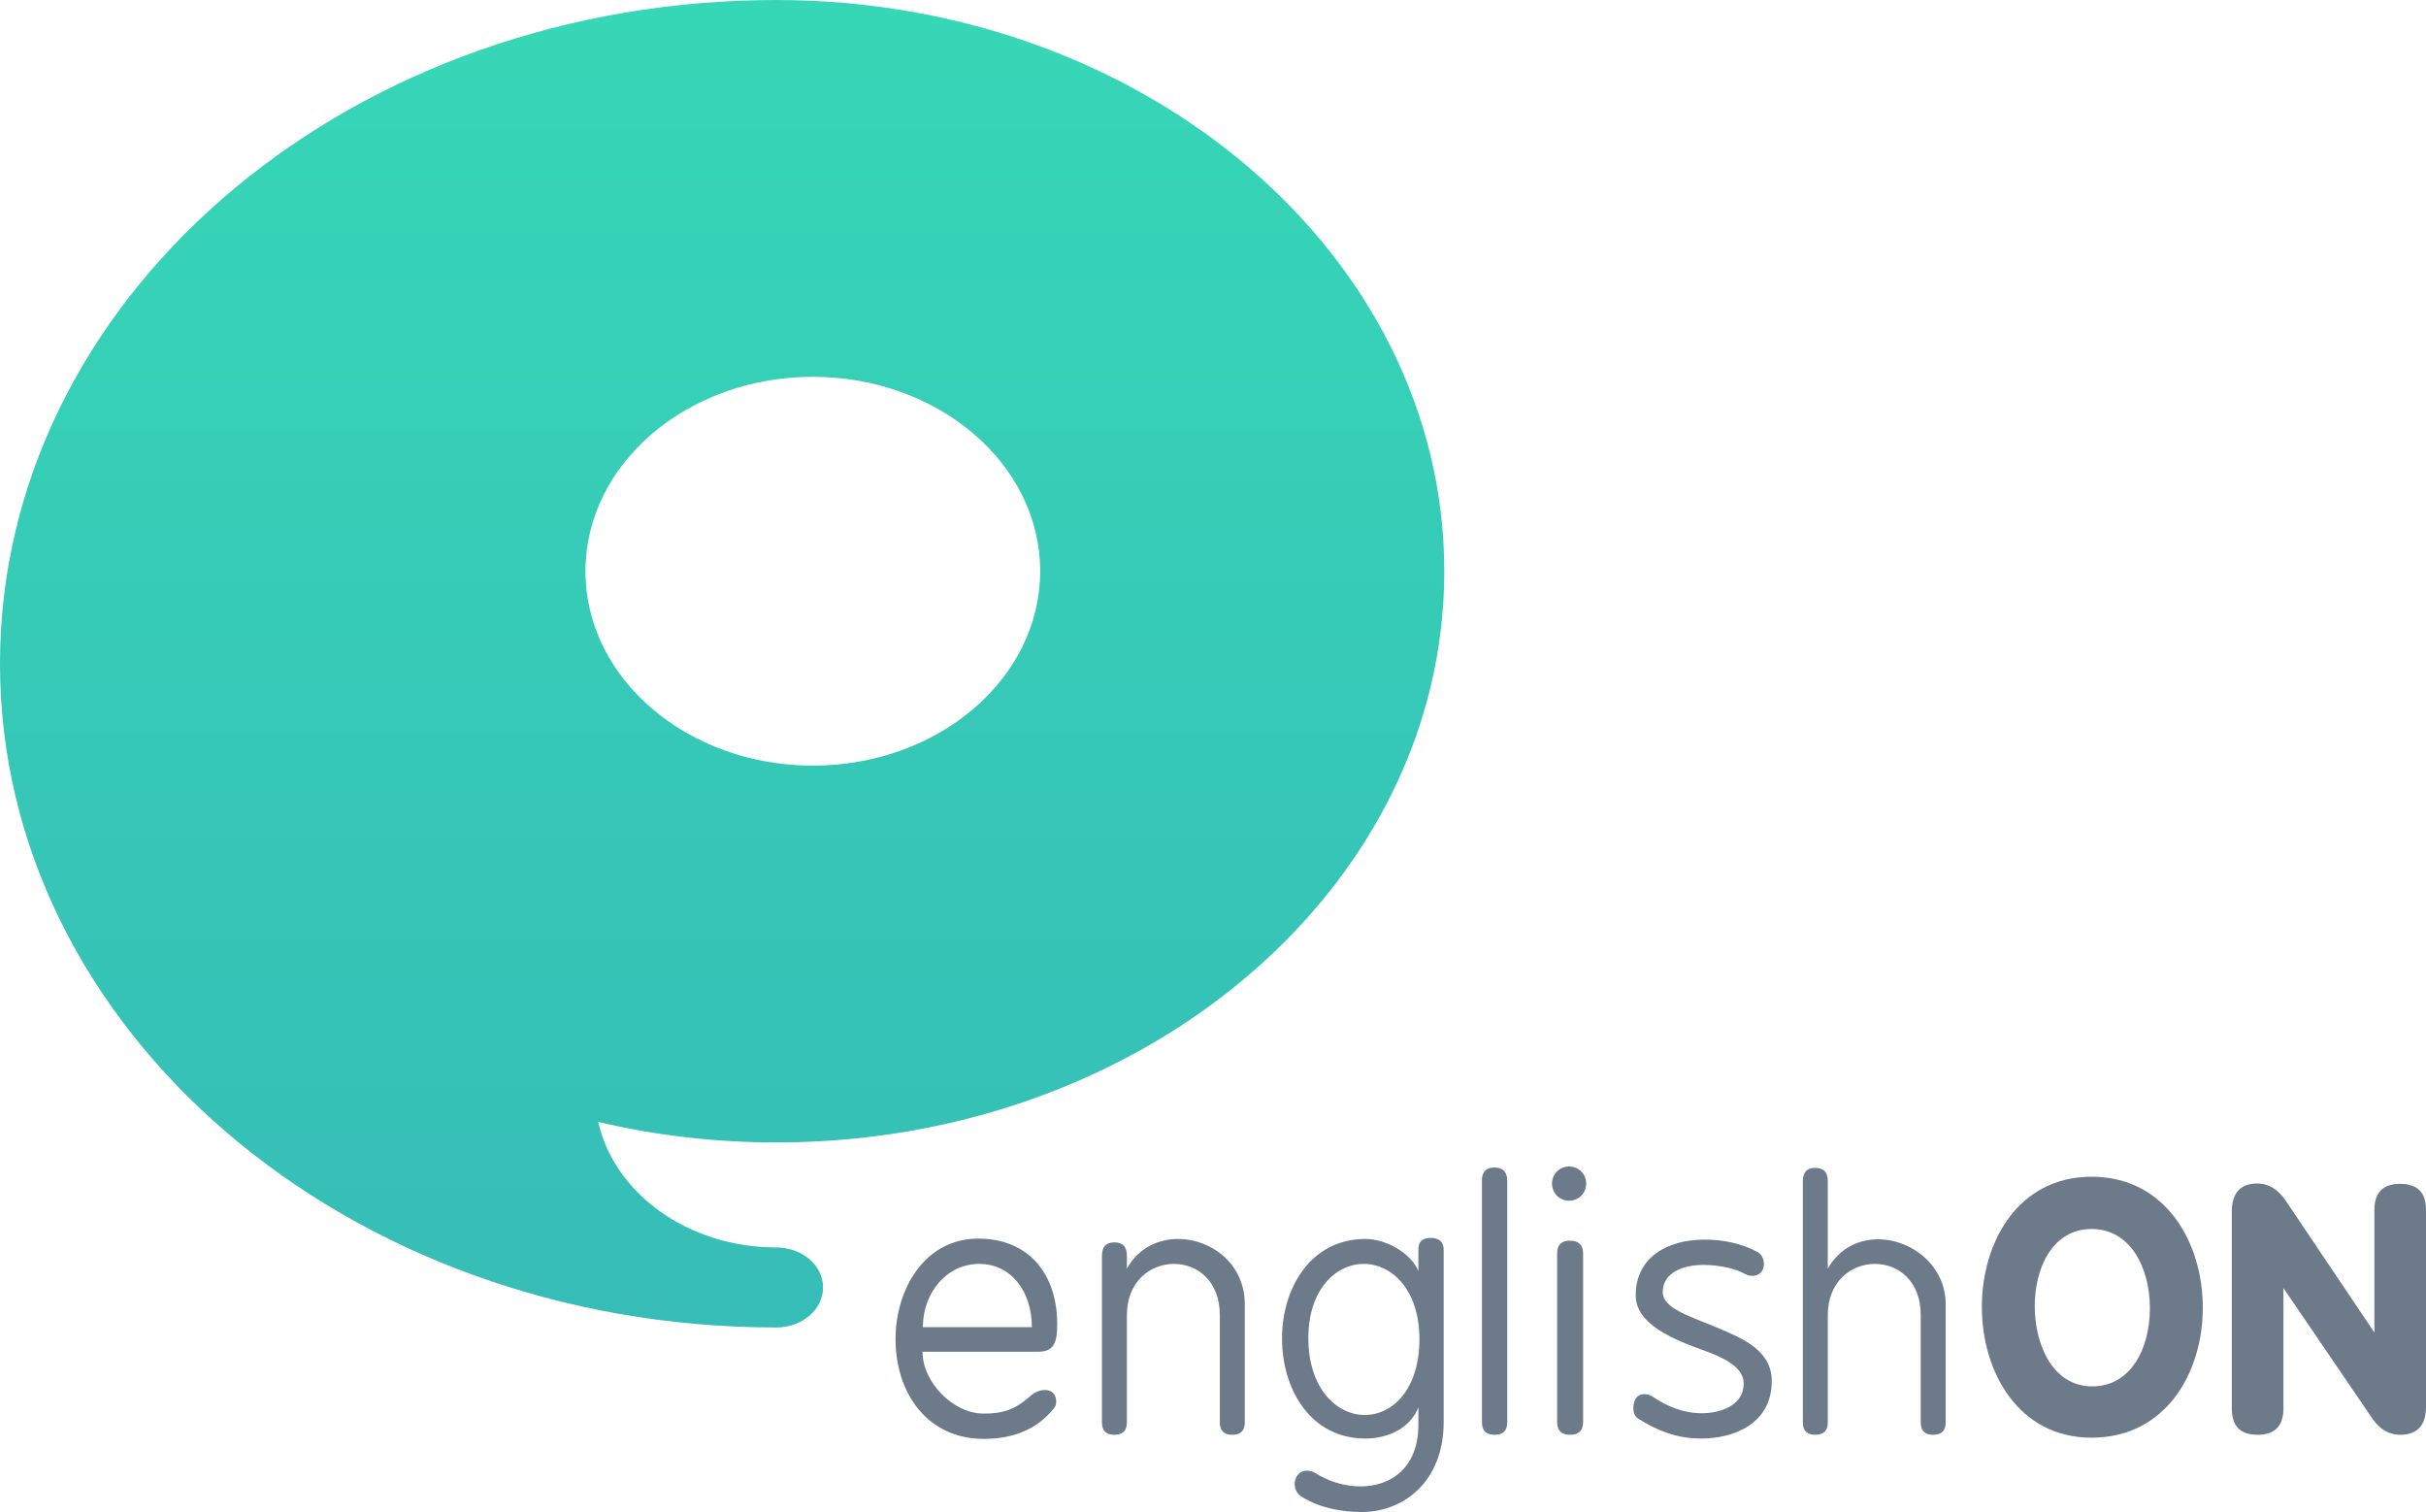 <?xml version="1.0" encoding="UTF-8" standalone="no"?>
<!-- Created with Inkscape (http://www.inkscape.org/) -->

<svg
   xmlns:dc="http://purl.org/dc/elements/1.1/"
   xmlns:cc="http://creativecommons.org/ns#"
   xmlns:rdf="http://www.w3.org/1999/02/22-rdf-syntax-ns#"
   xmlns:svg="http://www.w3.org/2000/svg"
   xmlns="http://www.w3.org/2000/svg"
   xmlns:sodipodi="http://sodipodi.sourceforge.net/DTD/sodipodi-0.dtd"
   xmlns:inkscape="http://www.inkscape.org/namespaces/inkscape"
   id="svg16289"
   version="1.1"
   inkscape:version="0.91 r13725"
   xml:space="preserve"
   width="361.269"
   height="225.146"
   viewBox="0 0 361.269 225.146"
   sodipodi:docname="logo.svg"><defs
     id="defs16293"><linearGradient
       x1="0"
       y1="0"
       x2="1"
       y2="0"
       gradientUnits="userSpaceOnUse"
       gradientTransform="matrix(0,316.268,316.268,0,223.873,74.374)"
       spreadMethod="pad"
       id="linearGradient16319"><stop
         style="stop-opacity:1;stop-color:#36bdb7"
         offset="0"
         id="stop16321" /><stop
         style="stop-opacity:1;stop-color:#36bdb7"
         offset="0.01"
         id="stop16323" /><stop
         style="stop-opacity:1;stop-color:#36d7b7"
         offset="1"
         id="stop16325" /></linearGradient><clipPath
       clipPathUnits="userSpaceOnUse"
       id="clipPath16333"><path
         d="m 0,421.168 692,0 L 692,0 0,0 0,421.168 Z"
         id="path16335"
         inkscape:connector-curvature="0" /></clipPath><clipPath
       clipPathUnits="userSpaceOnUse"
       id="clipPath16341"><path
         d="m 140.086,125.001 107.826,0 0,-50.614 -107.826,0 0,50.614 z"
         id="path16343"
         inkscape:connector-curvature="0" /></clipPath><clipPath
       clipPathUnits="userSpaceOnUse"
       id="clipPath16345"><path
         d="m 140.086,125.001 107.826,0 0,-50.615 -107.826,0 0,50.615 z"
         id="path16347"
         inkscape:connector-curvature="0" /></clipPath><linearGradient
       x1="0"
       y1="0"
       x2="1"
       y2="0"
       gradientUnits="userSpaceOnUse"
       gradientTransform="matrix(0,-135.3,-135.3,0,193.999,225.416)"
       spreadMethod="pad"
       id="linearGradient16353"><stop
         style="stop-opacity:1;stop-color:#ffffff"
         offset="0"
         id="stop16355" /><stop
         style="stop-opacity:1;stop-color:#000000"
         offset="1"
         id="stop16357" /></linearGradient><mask
       maskUnits="userSpaceOnUse"
       x="0"
       y="0"
       width="1"
       height="1"
       id="mask16359"><g
         id="g16361"><g
           clip-path="url(#clipPath16341)"
           id="g16363"><path
             d="m 140.086,125.001 107.826,0 0,-50.615 -107.826,0 0,50.615 z"
             style="fill:#000000;fill-opacity:1;fill-rule:nonzero;stroke:none"
             id="path16365"
             inkscape:connector-curvature="0" /><g
             id="g16367"><g
               id="g16369" /><g
               id="g16371"><g
                 clip-path="url(#clipPath16345)"
                 id="g16373"><g
                   id="g16375"><g
                     id="g16377"><g
                       id="g16379"><g
                         id="g16381"><path
                           d="m 140.086,74.386 107.826,0 0,50.615 -107.826,0 0,-50.615 z"
                           style="fill:url(#linearGradient16353);stroke:none"
                           id="path16383"
                           inkscape:connector-curvature="0" /></g></g></g></g></g></g></g></g></g></mask><clipPath
       clipPathUnits="userSpaceOnUse"
       id="clipPath16389"><path
         d="m 140.086,125.001 107.826,0 0,-50.614 -107.826,0 0,50.614 z"
         id="path16391"
         inkscape:connector-curvature="0" /></clipPath></defs><sodipodi:namedview
     pagecolor="#ffffff"
     bordercolor="#666666"
     borderopacity="1"
     objecttolerance="10"
     gridtolerance="10"
     guidetolerance="10"
     inkscape:pageopacity="0"
     inkscape:pageshadow="2"
     inkscape:window-width="1920"
     inkscape:window-height="1017"
     id="namedview16291"
     showgrid="false"
     fit-margin-top="0"
     fit-margin-left="0"
     fit-margin-right="0"
     fit-margin-bottom="0"
     inkscape:zoom="1.5225434"
     inkscape:cx="203.52167"
     inkscape:cy="112.64709"
     inkscape:window-x="-4"
     inkscape:window-y="-4"
     inkscape:window-maximized="1"
     inkscape:current-layer="g16297" /><g
     id="g16297"
     inkscape:groupmode="layer"
     inkscape:label="LOGO"
     transform="matrix(1.25,0,0,-1.25,-245.398,375.729)"><g
       transform="scale(1,-1)"
       style="font-variant:normal;font-weight:normal;font-stretch:normal;font-size:40.712px;font-family:BPreplay;-inkscape-font-specification:BPreplay;writing-mode:lr-tb;fill:#6c7a89;fill-opacity:1;fill-rule:nonzero;stroke:none"
       id="text16299"><path
         d="m 312.858,-153.036 c -6.351,0 -9.852,5.985 -9.852,11.969 0,6.432 3.786,11.888 10.504,11.888 3.623,0 6.432,-1.221 8.346,-3.623 0.204,-0.204 0.285,-0.489 0.285,-0.814 0,-0.936 -0.57,-1.384 -1.343,-1.384 -0.57,0 -1.221,0.244 -1.751,0.733 -1.832,1.628 -3.257,2.076 -5.537,2.076 -3.623,0 -7.287,-3.705 -7.287,-7.369 l 13.761,0 c 1.913,0 2.28,-1.099 2.28,-3.298 0,-5.944 -3.379,-10.178 -9.404,-10.178 z m -6.595,10.544 c 0,-4.071 2.809,-7.532 6.717,-7.532 3.868,0 6.27,3.379 6.27,7.532 l -12.987,0 z"
         style=""
         id="path17006" /><path
         d="m 327.596,-131.133 c 0,0.977 0.489,1.466 1.466,1.466 1.018,0 1.506,-0.489 1.506,-1.466 l 0,-12.784 c 0,-4.03 2.809,-6.107 5.618,-6.107 2.728,0 5.455,1.995 5.455,6.107 l 0,12.784 c 0,0.977 0.489,1.466 1.466,1.466 1.018,0 1.506,-0.489 1.506,-1.466 l 0,-14.086 c 0,-4.845 -4.03,-7.776 -7.939,-7.776 -2.402,0 -4.763,1.099 -6.107,3.542 l 0,-1.547 c 0,-1.059 -0.489,-1.588 -1.506,-1.588 -0.977,0 -1.466,0.529 -1.466,1.588 l 0,19.867 z"
         style=""
         id="path17008" /><path
         d="m 352.186,-141.188 c 0,-5.863 3.338,-8.834 6.595,-8.834 3.338,0 6.636,3.053 6.636,8.957 0,6.025 -3.216,9.038 -6.514,9.038 -3.298,0 -6.717,-3.094 -6.717,-9.16 z m 13.109,-7.98 c -0.855,-2.117 -3.827,-3.827 -6.31,-3.827 -6.473,0 -9.934,5.781 -9.934,11.847 0,6.107 3.42,11.929 9.934,11.929 2.443,0 5.252,-1.059 6.31,-3.705 l 0,2.076 c 0,5.048 -3.216,7.328 -6.88,7.328 -1.588,0 -3.298,-0.407 -4.845,-1.262 -0.489,-0.285 -0.936,-0.611 -1.547,-0.611 -0.936,0 -1.466,0.774 -1.466,1.588 0,0.57 0.244,1.14 0.814,1.506 2.198,1.384 4.885,1.832 7.165,1.832 4.967,0 9.771,-3.583 9.771,-10.748 l 0,-20.478 c 0,-0.936 -0.529,-1.425 -1.547,-1.425 -0.977,0 -1.466,0.448 -1.466,1.343 l 0,2.606 z"
         style=""
         id="path17010" /><path
         d="m 372.867,-131.173 c 0,1.018 0.489,1.506 1.506,1.506 1.018,0 1.506,-0.489 1.506,-1.506 l 0,-28.783 c 0,-1.018 -0.529,-1.547 -1.547,-1.547 -0.977,0 -1.466,0.529 -1.466,1.547 l 0,28.783 z"
         style=""
         id="path17012" /><path
         d="m 381.824,-131.173 c 0,1.018 0.529,1.506 1.547,1.506 1.018,0 1.547,-0.489 1.547,-1.506 l 0,-20.112 c 0,-1.018 -0.57,-1.506 -1.588,-1.506 -0.977,0 -1.506,0.489 -1.506,1.506 l 0,20.112 z m -0.611,-28.417 c 0,1.14 0.896,2.036 2.036,2.036 1.14,0 2.036,-0.896 2.036,-2.036 0,-1.14 -0.896,-2.036 -2.036,-2.036 -1.14,0 -2.036,0.896 -2.036,2.036 z"
         style=""
         id="path17014" /><path
         d="m 393.427,-134.064 c -0.407,-0.285 -0.814,-0.448 -1.181,-0.448 -0.774,0 -1.343,0.529 -1.343,1.669 0,0.489 0.163,0.977 0.529,1.221 2.239,1.425 4.6,2.402 7.532,2.402 4.03,0 8.427,-1.832 8.427,-6.84 0,-3.664 -3.42,-5.089 -6.758,-6.473 -3.053,-1.262 -6.229,-2.239 -6.229,-4.112 0,-2.402 2.483,-3.257 4.885,-3.257 1.913,0 3.908,0.489 4.885,1.059 0.285,0.163 0.611,0.244 0.896,0.244 0.774,0 1.384,-0.489 1.384,-1.425 0,-0.57 -0.244,-1.14 -0.774,-1.425 -1.954,-1.059 -4.193,-1.466 -6.31,-1.466 -4.315,0 -8.183,2.036 -8.183,6.636 0,3.461 4.478,5.252 8.183,6.595 2.158,0.774 4.682,1.913 4.682,3.908 0,2.646 -2.809,3.542 -5.008,3.542 -2.28,0 -4.193,-0.896 -5.618,-1.832 z"
         style=""
         id="path17016" /><path
         d="m 411.096,-131.133 c 0,0.977 0.489,1.466 1.466,1.466 1.018,0 1.506,-0.489 1.506,-1.466 l 0,-12.784 c 0,-4.03 2.809,-6.107 5.618,-6.107 2.728,0 5.455,1.995 5.455,6.107 l 0,12.784 c 0,0.977 0.489,1.466 1.466,1.466 1.018,0 1.506,-0.489 1.506,-1.466 l 0,-14.086 c 0,-4.641 -4.112,-7.735 -8.061,-7.735 -2.321,0 -4.6,1.059 -5.985,3.501 l 0,-10.422 c 0,-1.059 -0.489,-1.588 -1.506,-1.588 -0.977,0 -1.466,0.529 -1.466,1.588 l 0,28.743 z"
         style=""
         id="path17018" /></g><g
       transform="scale(1,-1)"
       style="font-variant:normal;font-weight:bold;font-stretch:normal;font-size:38.425px;font-family:BPreplay;-inkscape-font-specification:BPreplay-Bold;writing-mode:lr-tb;fill:#6c7a89;fill-opacity:1;fill-rule:nonzero;stroke:none"
       id="text16303"><path
         d="m 445.486,-160.408 c -8.722,0 -13.064,7.762 -13.064,15.485 0,7.8 4.38,15.601 13.064,15.601 8.838,0 13.257,-7.723 13.257,-15.485 0,-7.762 -4.419,-15.601 -13.257,-15.601 z m 0,6.225 c 4.688,0 6.955,4.688 6.955,9.453 0,4.726 -2.229,9.299 -6.878,9.299 -4.573,0 -6.84,-4.765 -6.84,-9.568 0,-4.649 2.19,-9.184 6.763,-9.184 z"
         style=""
         id="path17021" /><path
         d="m 462.201,-132.818 c 0,2.113 0.999,3.151 3.074,3.151 2.037,0 3.074,-1.037 3.074,-3.151 l 0,-14.332 10.682,15.677 c 0.845,1.191 1.96,1.806 3.228,1.806 2.037,0 3.074,-1.114 3.074,-3.343 l 0,-23.439 c 0,-2.075 -0.999,-3.112 -3.112,-3.112 -1.998,0 -3.036,1.037 -3.036,3.112 l 0,14.601 -10.567,-15.716 c -0.922,-1.345 -2.037,-2.037 -3.381,-2.037 -1.998,0 -3.036,1.114 -3.036,3.343 l 0,23.439 z"
         style=""
         id="path17023" /></g><g
       id="g16307"
       transform="matrix(0.5,0,0,0.5,170.413,105.262)"><g
         id="g16309"><g
           id="g16315"><g
             id="g16317"><path
               d="M 232.654,390.597 C 132.406,388.728 51.811,318.668 51.811,232.508 l 0,0 c 0,-87.251 82.649,-157.995 184.66,-158.131 l 0,0 c 0.096,-0.002 0.195,-0.003 0.292,-0.003 l 0,0 c 6.16,0 11.153,4.269 11.153,9.536 l 0,0 c 0,5.265 -4.993,9.534 -11.153,9.534 l 0,0 c -21.047,0 -38.579,12.868 -42.422,29.903 l 0,0 c 13.506,-3.185 27.732,-4.886 42.422,-4.886 l 0,0 c 14.69,0 28.916,1.701 42.421,4.886 l 0,0 c 67.314,15.875 116.749,68.604 116.749,131.204 l 0,0 c 0,75.161 -71.262,136.091 -159.17,136.091 l 0,0 c -1.373,0 -2.742,-0.019 -4.109,-0.045 M 191.307,254.551 c 0,25.579 24.253,46.316 54.171,46.316 l 0,0 c 29.917,0 54.171,-20.737 54.171,-46.316 l 0,0 c 0,-25.579 -24.254,-46.316 -54.171,-46.316 l 0,0 c -29.918,0 -54.171,20.737 -54.171,46.316"
               style="fill:url(#linearGradient16319);stroke:none"
               id="path16327"
               inkscape:connector-curvature="0" /></g></g></g></g><g
       id="g16329"
       transform="matrix(0.5,0,0,0.5,170.413,105.262)"><g
         id="g16331"
         clip-path="url(#clipPath16333)"><g
           id="g16337"><g
             id="g16339" /><g
             id="g16385"
             mask="url(#mask16359)"><g
               id="g16387" /><g
               id="g16393"><g
                 clip-path="url(#clipPath16389)"
                 id="g16395"><g
                   transform="translate(181.601,125.001)"
                   id="g16397"><path
                     d="m 0,0 c 4.435,0 8.713,-0.575 12.737,-1.642 l 0.003,-0.012 c 3.848,-17.03 21.377,-29.89 42.419,-29.89 6.159,0 11.152,-4.27 11.152,-9.535 0,-5.266 -4.993,-9.536 -11.152,-9.536 -0.098,0 -0.196,0.001 -0.293,0.003 -34.987,0.047 -67.696,8.401 -95.575,22.877 l -0.634,0.334 -0.172,0.092 C -36.658,-11.59 -19.913,0 0,0"
                     style="fill:#000000;fill-opacity:1;fill-rule:evenodd;stroke:none"
                     id="path16399"
                     inkscape:connector-curvature="0" /></g></g></g></g></g></g></g></g></svg>